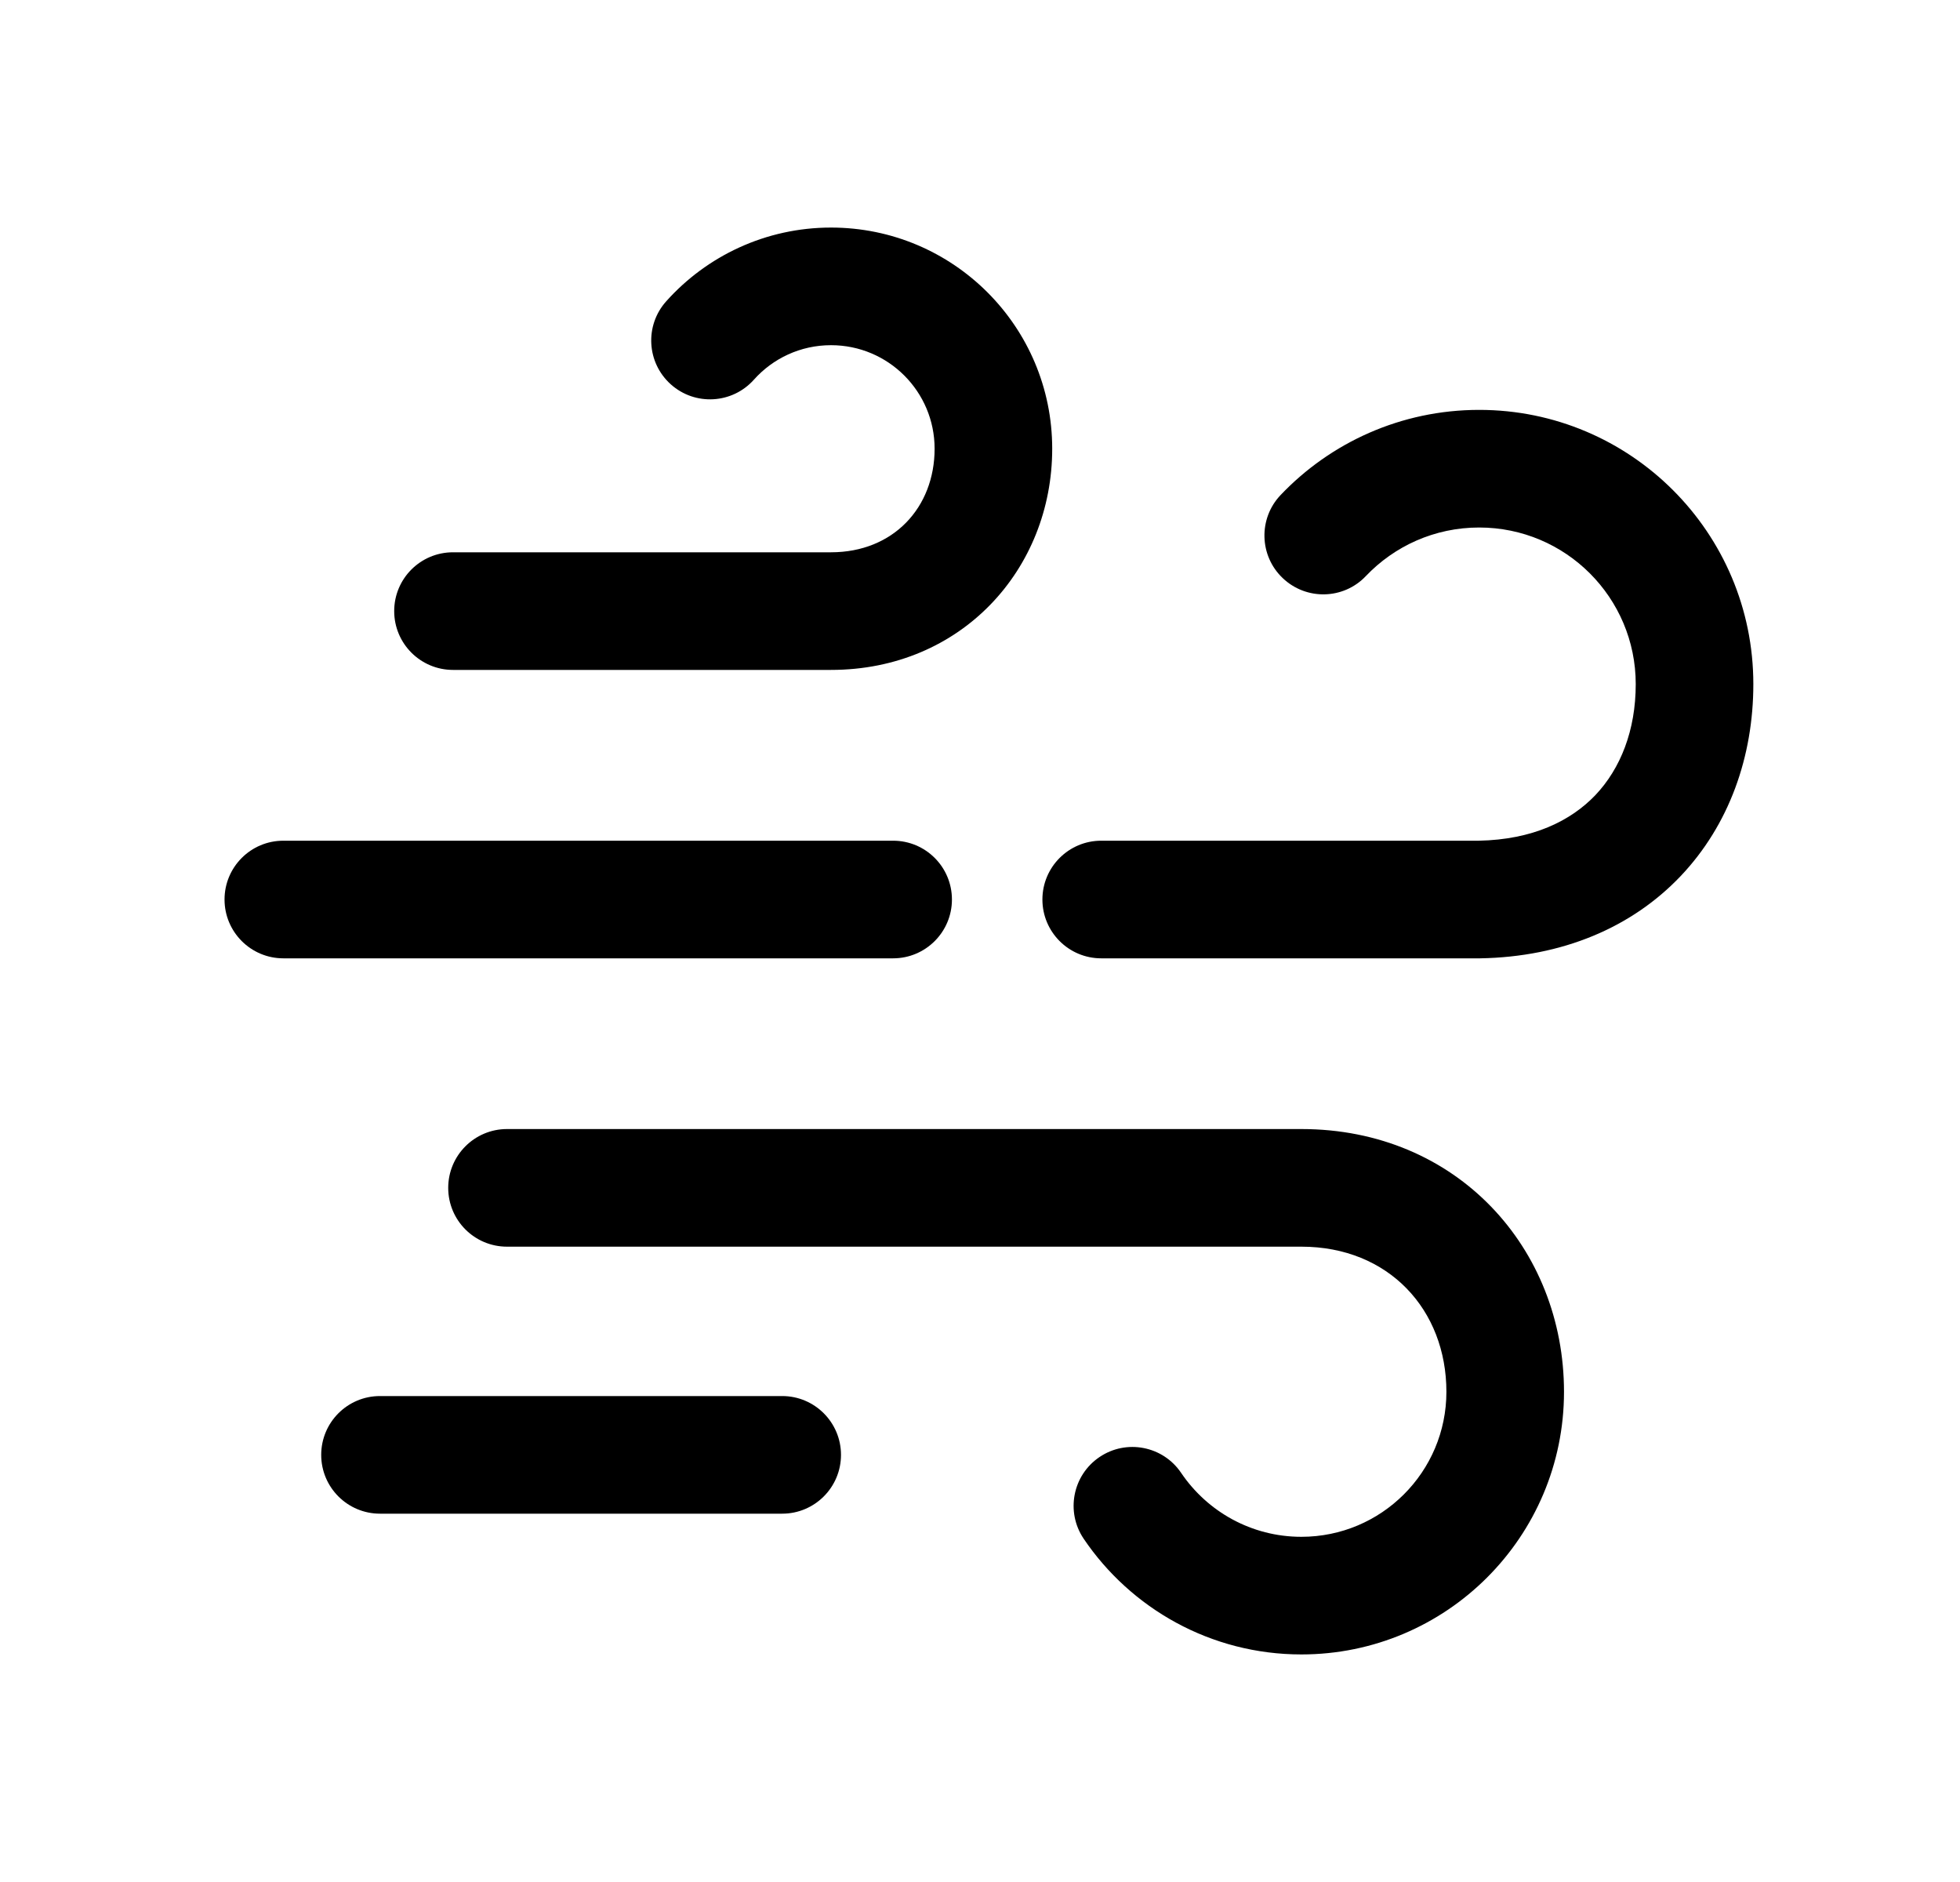 <svg width="25" height="24" viewBox="0 0 25 24" fill="none" xmlns="http://www.w3.org/2000/svg">
<path fill-rule="evenodd" clip-rule="evenodd" d="M10.6 4.402C10.209 4.402 9.858 4.571 9.616 4.842C9.34 5.151 8.866 5.178 8.557 4.902C8.248 4.626 8.221 4.152 8.497 3.843C9.013 3.266 9.765 2.902 10.6 2.902C12.158 2.902 13.421 4.164 13.421 5.722C13.421 7.259 12.263 8.543 10.6 8.543H5.778C5.364 8.543 5.028 8.207 5.028 7.793C5.028 7.378 5.364 7.043 5.778 7.043H10.6C11.394 7.043 11.921 6.472 11.921 5.722C11.921 4.993 11.33 4.402 10.6 4.402Z" fill="black"/>
<path fill-rule="evenodd" clip-rule="evenodd" d="M5.717 15.148C5.717 14.734 6.053 14.398 6.467 14.398H16.599C18.587 14.398 19.949 15.921 19.949 17.749C19.949 19.598 18.45 21.098 16.599 21.098C15.443 21.098 14.423 20.511 13.822 19.622C13.591 19.279 13.681 18.813 14.024 18.581C14.367 18.349 14.833 18.439 15.065 18.782C15.399 19.276 15.962 19.598 16.599 19.598C17.621 19.598 18.449 18.77 18.449 17.749C18.449 16.704 17.714 15.898 16.599 15.898H6.467C6.053 15.898 5.717 15.563 5.717 15.148Z" fill="black"/>
<path fill-rule="evenodd" clip-rule="evenodd" d="M2.864 11.471C2.864 11.056 3.2 10.721 3.614 10.721H11.392C11.806 10.721 12.142 11.056 12.142 11.471C12.142 11.885 11.806 12.221 11.392 12.221H3.614C3.2 12.221 2.864 11.885 2.864 11.471Z" fill="black"/>
<path fill-rule="evenodd" clip-rule="evenodd" d="M18.867 6.727C18.298 6.727 17.786 6.964 17.421 7.347C17.136 7.647 16.661 7.658 16.361 7.372C16.061 7.087 16.049 6.612 16.335 6.312C16.971 5.644 17.871 5.227 18.867 5.227C20.799 5.227 22.364 6.793 22.364 8.724C22.364 9.649 22.055 10.521 21.437 11.172C20.814 11.828 19.928 12.203 18.88 12.221L18.867 12.221V12.221H14.046C13.632 12.221 13.296 11.885 13.296 11.471C13.296 11.057 13.632 10.721 14.046 10.721H18.861C19.55 10.708 20.035 10.469 20.35 10.139C20.669 9.802 20.864 9.316 20.864 8.724C20.864 7.621 19.97 6.727 18.867 6.727Z" fill="black"/>
<path fill-rule="evenodd" clip-rule="evenodd" d="M4.097 18.553C4.097 18.139 4.432 17.803 4.847 17.803H9.977C10.391 17.803 10.727 18.139 10.727 18.553C10.727 18.967 10.391 19.303 9.977 19.303H4.847C4.432 19.303 4.097 18.967 4.097 18.553Z" fill="black"/>
</svg>